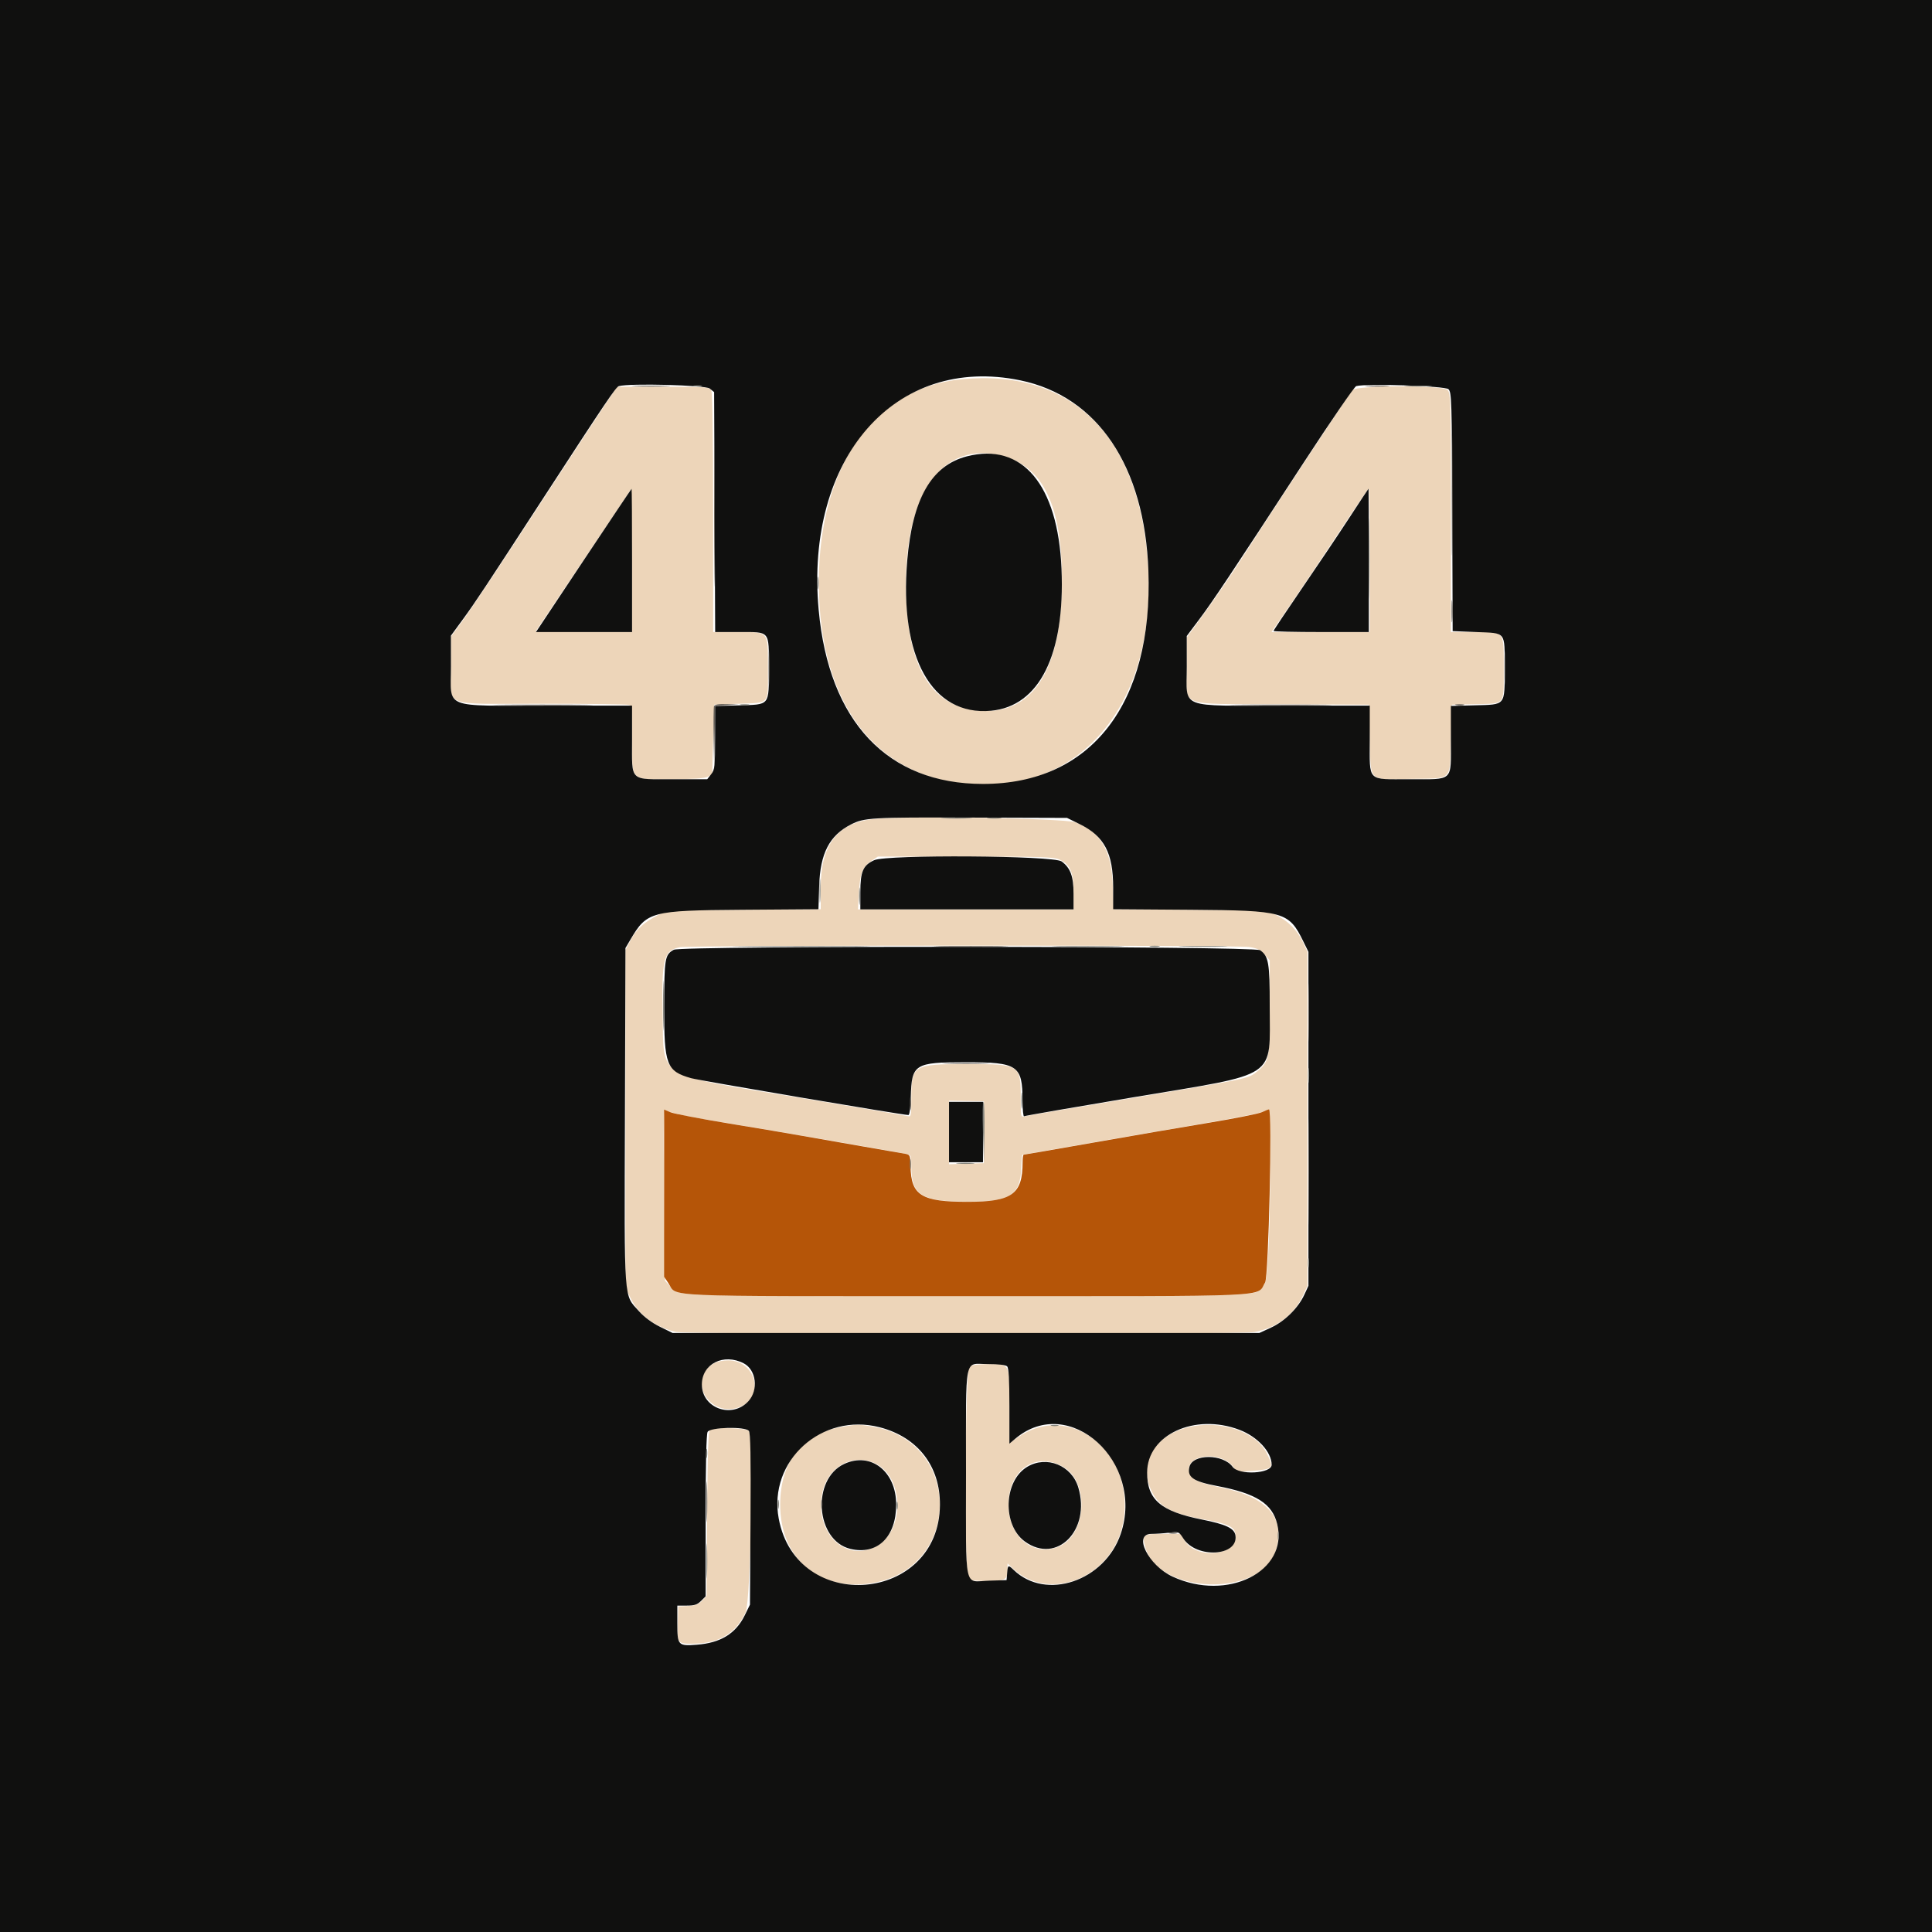 <svg id="svg" version="1.1" xmlns="http://www.w3.org/2000/svg" xmlns:xlink="http://www.w3.org/1999/xlink" width="400" height="400" viewBox="0, 0, 400,400"><g id="svgg"><path id="path0" d="M199.143 78.514 C 180.966 80.247,169.543 96.474,169.534 120.577 C 169.523 146.786,182.387 162.470,203.906 162.487 C 225.275 162.504,239.100 144.319,237.750 117.969 C 236.355 90.708,222.267 76.311,199.143 78.514 M125.077 84.082 C 123.606 86.284,118.916 93.447,114.656 100.000 C 103.125 117.733,97.610 126.053,95.369 129.093 L 93.359 131.819 93.359 138.115 C 93.359 146.631,91.055 145.703,112.206 145.703 C 121.786 145.703,129.902 145.810,130.241 145.940 C 130.772 146.144,130.859 147.136,130.859 152.971 C 130.859 161.923,130.284 161.330,138.965 161.322 C 143.449 161.318,145.815 161.161,146.484 160.823 L 147.461 160.330 147.656 153.114 L 147.852 145.898 152.930 145.703 C 159.514 145.450,158.984 146.082,158.984 138.476 C 158.984 130.479,159.310 130.859,152.452 130.859 L 147.656 130.859 147.656 106.224 C 147.656 89.990,147.518 81.332,147.252 80.834 C 146.869 80.118,146.340 80.078,137.300 80.078 L 127.752 80.078 125.077 84.082 M279.987 80.762 C 279.381 81.448,263.951 104.951,257.027 115.733 C 254.988 118.908,251.606 123.863,249.512 126.744 L 245.703 131.983 245.703 138.018 C 245.703 146.644,243.307 145.689,265.234 145.804 L 283.398 145.898 283.594 153.060 C 283.841 162.120,283.088 161.409,292.267 161.251 C 300.900 161.103,300.147 161.867,300.391 153.009 L 300.586 145.898 305.444 145.788 C 311.728 145.646,311.328 146.141,311.328 138.489 C 311.328 130.465,311.648 130.859,305.145 130.859 L 300.391 130.859 300.391 106.115 C 300.391 82.640,300.354 81.338,299.676 80.725 C 298.565 79.719,280.877 79.752,279.987 80.762 M209.260 94.985 C 216.857 97.828,220.282 106.801,219.812 122.634 C 219.320 139.205,213.603 147.713,203.320 147.179 C 193.276 146.657,188.171 138.992,187.607 123.584 C 186.807 101.725,195.740 89.927,209.260 94.985 M130.727 130.731 C 130.649 130.809,126.167 130.826,120.767 130.769 L 110.948 130.664 120.806 115.967 L 130.664 101.271 130.766 115.930 C 130.823 123.993,130.805 130.653,130.727 130.731 M283.594 116.016 L 283.594 130.859 273.419 130.859 L 263.245 130.859 267.218 125.098 C 269.403 121.929,273.890 115.249,277.188 110.254 C 280.486 105.259,283.276 101.172,283.389 101.172 C 283.502 101.172,283.594 107.852,283.594 116.016 M180.627 169.599 C 173.408 170.395,169.922 174.970,169.922 183.647 L 169.922 188.248 154.004 188.362 L 138.086 188.477 136.091 189.529 C 133.210 191.049,131.744 192.411,130.547 194.680 L 129.492 196.680 129.492 231.641 L 129.492 266.602 130.590 268.838 C 132.278 272.276,135.712 274.812,139.971 275.766 C 142.318 276.292,256.932 276.319,259.699 275.794 C 264.321 274.917,267.894 272.227,269.761 268.219 L 270.695 266.211 270.695 231.641 L 270.695 197.070 269.767 195.077 C 268.622 192.618,266.769 190.733,264.237 189.453 L 262.305 188.477 246.432 188.363 L 230.560 188.249 230.392 183.284 C 230.149 176.109,227.864 172.252,222.673 170.257 C 220.426 169.394,187.199 168.874,180.627 169.599 M219.368 177.971 C 221.592 179.026,222.266 180.594,222.266 184.714 L 222.266 188.281 199.946 188.281 L 177.626 188.281 177.823 184.831 C 178.051 180.836,178.588 179.477,180.429 178.237 L 181.756 177.344 199.901 177.344 C 215.755 177.344,218.213 177.423,219.368 177.971 M258.560 196.059 C 260.233 196.298,260.906 196.620,261.783 197.601 L 262.891 198.840 262.890 208.502 C 262.889 219.309,262.781 219.839,260.137 221.949 C 258.402 223.335,258.142 223.389,233.160 227.550 C 222.119 229.389,212.690 230.993,212.207 231.114 C 211.342 231.331,211.328 231.278,211.328 227.607 C 211.328 220.360,211.255 220.313,200.209 220.313 C 188.974 220.313,188.672 220.502,188.672 227.546 C 188.672 230.942,188.606 231.283,187.988 231.096 C 187.612 230.983,177.723 229.304,166.013 227.366 C 135.332 222.289,137.471 223.575,137.195 210.029 C 136.959 198.416,137.395 196.750,140.842 196.092 C 142.884 195.702,255.837 195.671,258.560 196.059 M203.711 234.413 L 203.711 240.820 200.098 240.933 L 196.484 241.045 196.484 234.464 L 196.484 227.883 200.098 227.944 L 203.711 228.005 203.711 234.413 M140.430 230.684 C 141.504 230.969,146.338 231.841,151.172 232.623 C 159.107 233.907,184.947 238.363,187.598 238.905 C 188.626 239.115,188.672 239.224,188.672 241.476 C 188.672 247.124,190.635 248.580,198.514 248.772 C 208.976 249.027,211.280 247.745,211.453 241.572 C 211.492 240.196,211.611 239.068,211.719 239.065 C 211.826 239.063,216.309 238.284,221.680 237.336 C 227.051 236.387,237.246 234.625,244.336 233.420 C 256.866 231.291,260.779 230.519,262.222 229.895 C 263.446 229.365,263.061 264.135,261.824 265.870 C 259.916 268.544,264.496 268.359,200.221 268.359 C 137.254 268.359,140.749 268.480,138.672 266.230 L 137.695 265.172 137.500 247.425 C 137.328 231.752,137.373 229.707,137.891 229.923 C 138.213 230.057,139.355 230.400,140.430 230.684 M148.059 282.140 C 141.865 285.275,146.876 293.929,153.324 291.234 C 158.419 289.106,156.440 281.652,150.781 281.652 C 149.814 281.652,148.589 281.872,148.059 282.140 M200.684 282.844 C 199.814 283.350,199.606 326.012,200.469 326.875 C 200.761 327.167,202.205 327.344,204.297 327.344 C 208.083 327.344,208.594 327.070,208.594 325.044 L 208.594 323.682 209.668 324.710 C 216.923 331.650,229.541 327.007,232.260 316.397 C 235.962 301.951,222.310 289.807,210.958 297.447 L 208.984 298.775 208.984 291.212 C 208.984 282.070,209.159 282.417,204.562 282.434 C 202.805 282.440,201.060 282.625,200.684 282.844 M174.609 295.359 C 166.223 296.709,161.533 302.505,161.527 311.523 C 161.520 322.608,169.474 329.489,180.342 327.799 C 199.248 324.860,199.352 298.344,180.469 295.333 C 177.624 294.879,177.590 294.879,174.609 295.359 M245.918 295.523 C 238.817 297.319,235.608 303.082,238.489 308.864 C 240.098 312.092,242.718 313.453,249.629 314.652 C 253.517 315.326,255.230 316.001,255.617 317.010 C 257.428 321.730,247.911 323.437,245.219 318.875 L 244.454 317.578 240.769 317.578 C 236.580 317.578,236.408 317.708,237.113 320.327 C 239.743 330.095,260.931 330.777,264.093 321.197 C 266.321 314.447,262.546 309.984,252.930 307.999 C 247.733 306.927,246.350 306.190,246.170 304.401 C 245.826 300.978,252.954 300.444,255.336 303.714 C 256.120 304.791,256.121 304.791,259.532 304.507 C 263.596 304.168,263.773 303.942,262.310 300.952 C 260.064 296.361,252.505 293.858,245.918 295.523 M146.992 296.013 C 146.642 296.235,146.494 300.634,146.406 313.359 L 146.289 330.407 145.360 331.396 C 144.643 332.159,143.973 332.411,142.430 332.501 L 140.430 332.617 140.316 336.097 C 140.178 340.330,140.231 340.391,143.981 340.295 C 149.041 340.164,152.415 338.053,154.375 333.789 C 155.435 331.485,156.049 297.459,155.052 296.258 C 154.550 295.653,147.879 295.450,146.992 296.013 M180.970 302.882 C 187.354 305.613,187.412 317.422,181.055 320.355 C 174.584 323.342,168.566 316.970,170.282 308.951 C 171.400 303.730,176.364 300.911,180.970 302.882 M220.177 303.734 C 225.687 306.933,224.907 318.062,219.018 320.288 C 213.727 322.287,208.799 318.059,208.801 311.523 C 208.804 304.265,214.442 300.405,220.177 303.734 " stroke="none" fill="#edd5b9" fill-rule="evenodd"></path><path id="path1" d="M0.000 200.000 L 0.000 400.000 200.000 400.000 L 400.000 400.000 400.000 200.000 L 400.000 0.000 200.000 0.000 L 0.000 0.000 0.000 200.000 M211.244 78.746 C 227.250 82.052,237.000 96.547,237.764 118.172 C 238.738 145.749,225.890 162.305,203.516 162.305 C 183.773 162.305,171.611 149.426,169.497 126.279 C 166.620 94.785,185.396 73.407,211.244 78.746 M146.929 80.434 L 147.852 81.181 147.960 106.020 L 148.069 130.859 152.866 130.859 C 159.531 130.859,159.180 130.449,159.180 138.236 C 159.180 146.242,159.495 145.850,152.916 146.036 L 148.047 146.174 148.047 152.722 C 148.047 158.755,147.983 159.351,147.237 160.299 L 146.428 161.328 139.512 161.328 C 130.151 161.328,130.859 162.001,130.859 153.103 L 130.859 146.094 113.502 146.094 C 91.308 146.094,93.374 146.927,93.365 137.975 L 93.359 131.613 95.850 128.209 C 98.392 124.733,100.383 121.730,112.868 102.539 C 125.552 83.041,127.530 80.113,128.125 79.944 C 130.341 79.316,146.055 79.726,146.929 80.434 M299.889 80.580 C 300.541 81.233,300.591 82.863,300.671 105.971 L 300.756 130.664 305.634 130.859 C 311.900 131.110,311.523 130.635,311.523 138.287 C 311.523 146.238,311.835 145.853,305.261 146.028 L 300.391 146.157 300.391 153.135 C 300.391 161.989,301.080 161.328,291.838 161.328 C 282.903 161.328,283.594 162.020,283.594 153.064 L 283.594 146.094 266.041 146.094 C 243.628 146.094,245.718 146.925,245.709 138.009 L 245.703 131.682 248.284 128.243 C 251.134 124.447,254.695 119.102,269.884 95.825 C 275.518 87.190,280.424 80.043,280.787 79.942 C 282.884 79.356,299.212 79.902,299.889 80.580 M200.171 94.485 C 192.847 96.374,188.904 103.269,187.832 116.063 C 186.154 136.092,192.939 148.262,205.166 147.154 C 215.196 146.244,220.522 135.531,219.773 117.773 C 219.036 100.332,211.627 91.529,200.171 94.485 M120.813 116.046 L 110.963 130.859 120.911 130.859 L 130.859 130.859 130.859 116.016 C 130.859 107.852,130.815 101.185,130.762 101.202 C 130.708 101.218,126.231 107.898,120.813 116.046 M279.276 107.324 C 277.070 110.708,272.657 117.284,269.469 121.938 C 266.280 126.592,263.672 130.504,263.672 130.630 C 263.672 130.756,268.110 130.859,273.535 130.859 L 283.398 130.859 283.398 116.015 C 283.398 107.851,283.373 101.172,283.343 101.172 C 283.312 101.172,281.482 103.940,279.276 107.324 M223.528 170.622 C 228.640 173.139,230.469 176.608,230.469 183.787 L 230.469 188.249 246.582 188.363 C 265.857 188.499,266.822 188.768,269.809 194.851 L 270.898 197.070 270.898 231.641 L 270.898 266.211 270.047 268.054 C 268.778 270.802,266.004 273.546,263.177 274.852 L 260.742 275.977 199.992 275.977 L 139.241 275.977 136.638 274.695 C 134.984 273.881,133.395 272.702,132.280 271.461 C 129.105 267.930,129.267 270.192,129.386 231.027 L 129.492 196.289 130.551 194.487 C 133.936 188.730,134.810 188.497,153.574 188.363 L 169.452 188.249 169.597 183.480 C 169.803 176.694,171.718 172.975,176.176 170.701 C 178.942 169.290,180.408 169.205,200.790 169.271 L 220.916 169.336 223.528 170.622 M180.983 178.095 C 178.677 179.153,178.125 180.437,178.125 184.746 L 178.125 188.281 200.195 188.281 L 222.266 188.281 222.265 185.059 C 222.264 181.434,221.622 179.688,219.796 178.348 C 218.127 177.123,183.592 176.898,180.983 178.095 M139.496 196.639 C 137.648 197.663,137.529 198.380,137.514 208.509 C 137.496 220.514,137.972 221.768,143.092 223.226 C 144.833 223.722,186.957 230.867,188.073 230.855 C 188.315 230.853,188.513 229.367,188.568 227.136 C 188.738 220.298,189.334 219.922,200.000 219.922 C 210.735 219.922,211.692 220.570,211.710 227.855 C 211.715 229.748,211.857 231.210,212.027 231.106 C 212.196 231.001,222.436 229.225,234.781 227.159 C 265.074 222.089,262.864 223.573,262.881 208.288 C 262.891 199.355,262.652 197.964,260.892 196.731 C 259.644 195.857,141.069 195.767,139.496 196.639 M196.484 234.375 L 196.484 240.625 200.000 240.625 L 203.516 240.625 203.516 234.375 L 203.516 228.125 200.000 228.125 L 196.484 228.125 196.484 234.375 M153.984 282.267 C 156.574 283.606,157.086 287.772,154.947 290.105 C 151.555 293.807,145.313 291.567,145.313 286.648 C 145.313 282.377,149.806 280.106,153.984 282.267 M208.516 282.891 C 208.849 283.224,208.984 285.607,208.984 291.128 L 208.984 298.898 210.251 297.832 C 221.371 288.475,237.061 302.669,232.043 317.546 C 228.734 327.357,216.559 331.479,209.880 325.049 C 208.733 323.945,208.661 323.979,208.520 325.684 L 208.398 327.148 204.746 327.261 C 199.483 327.424,200.000 329.860,200.000 304.913 C 200.000 280.101,199.536 282.422,204.492 282.422 C 206.736 282.422,208.220 282.595,208.516 282.891 M182.151 295.505 C 190.011 297.552,194.664 303.559,194.603 311.582 C 194.450 331.872,164.940 334.376,161.228 314.414 C 159.003 302.450,170.147 292.378,182.151 295.505 M256.641 296.040 C 260.367 297.461,263.281 300.631,263.281 303.263 C 263.281 305.111,256.498 305.475,255.203 303.697 C 253.229 300.987,246.941 300.976,246.262 303.682 C 245.726 305.815,247.019 306.717,251.953 307.652 C 260.083 309.193,263.418 311.309,264.442 315.577 C 266.787 325.355,254.128 331.686,242.765 326.419 C 237.738 324.088,234.511 317.583,238.379 317.575 C 239.292 317.573,240.946 317.462,242.053 317.329 C 244.040 317.091,244.080 317.107,244.983 318.508 C 247.707 322.736,256.434 322.237,255.786 317.890 C 255.568 316.423,253.814 315.592,248.859 314.608 C 240.317 312.910,237.500 310.499,237.500 304.883 C 237.500 297.053,247.358 292.499,256.641 296.040 M155.045 296.250 C 155.379 296.651,155.469 301.490,155.386 314.511 L 155.273 332.227 154.179 334.456 C 152.329 338.222,149.181 340.150,144.273 340.521 C 140.372 340.816,140.234 340.665,140.234 336.085 L 140.234 332.422 142.205 332.422 C 143.777 332.422,144.370 332.228,145.135 331.463 L 146.094 330.504 146.094 313.859 C 146.094 303.132,146.238 296.946,146.498 296.459 C 147.019 295.485,154.264 295.308,155.045 296.250 M174.805 303.082 C 167.948 306.247,168.849 318.946,176.053 320.675 C 181.644 322.016,185.553 318.229,185.543 311.478 C 185.533 304.634,180.303 300.545,174.805 303.082 M212.672 303.693 C 207.773 306.629,207.491 315.750,212.193 319.157 C 218.801 323.943,225.872 316.791,223.253 307.970 C 221.891 303.383,216.693 301.282,212.672 303.693 " stroke="none" fill="#10100f" fill-rule="evenodd"></path><path id="path2" d="M137.500 247.032 L 137.500 264.338 138.387 265.665 C 140.335 268.581,135.244 268.358,199.974 268.359 C 265.103 268.359,260.076 268.589,261.923 265.536 C 262.660 264.316,263.434 229.688,262.724 229.688 C 262.615 229.688,261.949 229.949,261.244 230.269 C 260.538 230.589,255.654 231.564,250.391 232.436 C 245.127 233.308,234.377 235.156,226.503 236.542 C 218.628 237.928,212.080 239.063,211.952 239.063 C 211.824 239.063,211.719 239.776,211.719 240.647 C 211.719 247.248,209.521 248.825,200.318 248.827 C 190.787 248.829,188.625 247.491,188.520 241.529 C 188.479 239.252,188.411 239.075,187.500 238.897 C 186.963 238.792,182.832 238.074,178.320 237.301 C 173.809 236.527,168.271 235.560,166.016 235.151 C 163.760 234.742,157.022 233.606,151.044 232.626 C 145.065 231.646,139.572 230.593,138.837 230.286 L 137.500 229.727 137.500 247.032 " stroke="none" fill="#b55508" fill-rule="evenodd"></path><path id="path3" d="M131.543 79.978 C 133.315 80.051,136.216 80.051,137.988 79.978 C 139.761 79.906,138.311 79.847,134.766 79.847 C 131.221 79.847,129.771 79.906,131.543 79.978 M283.105 79.975 C 284.233 80.054,286.079 80.054,287.207 79.975 C 288.335 79.897,287.412 79.832,285.156 79.832 C 282.900 79.832,281.978 79.897,283.105 79.975 M300.572 102.344 C 300.572 113.623,300.622 118.237,300.683 112.598 C 300.744 106.958,300.744 97.729,300.683 92.090 C 300.622 86.450,300.572 91.064,300.572 102.344 M147.840 106.445 C 147.840 119.766,147.889 125.271,147.949 118.681 C 148.009 112.090,148.009 101.191,147.949 94.462 C 147.889 87.732,147.840 93.125,147.840 106.445 M300.531 126.563 C 300.531 128.604,300.597 129.438,300.678 128.418 C 300.758 127.397,300.758 125.728,300.678 124.707 C 300.597 123.687,300.531 124.521,300.531 126.563 M159.140 138.281 C 159.140 141.396,159.200 142.671,159.274 141.113 C 159.349 139.556,159.349 137.007,159.274 135.449 C 159.200 133.892,159.140 135.166,159.140 138.281 M311.483 138.281 C 311.483 141.396,311.544 142.671,311.618 141.113 C 311.692 139.556,311.692 137.007,311.618 135.449 C 311.544 133.892,311.483 135.166,311.483 138.281 M104.030 145.996 C 108.718 146.058,116.276 146.058,120.827 145.996 C 125.378 145.933,121.543 145.882,112.305 145.882 C 103.066 145.882,99.343 145.933,104.030 145.996 M147.829 146.206 C 147.723 146.483,147.689 149.603,147.754 153.140 L 147.872 159.570 147.960 152.851 L 148.047 146.131 150.488 145.992 L 152.930 145.854 150.476 145.778 C 148.777 145.726,147.963 145.858,147.829 146.206 M256.570 145.996 C 261.364 146.058,269.099 146.058,273.757 145.996 C 278.415 145.933,274.492 145.882,265.039 145.883 C 255.586 145.883,251.775 145.934,256.570 145.996 M301.469 145.979 C 301.955 146.073,302.658 146.069,303.032 145.972 C 303.405 145.874,303.008 145.797,302.148 145.802 C 301.289 145.806,300.983 145.886,301.469 145.979 M194.849 195.996 C 198.354 196.060,203.979 196.060,207.349 195.995 C 210.719 195.930,207.852 195.877,200.977 195.877 C 194.102 195.878,191.344 195.931,194.849 195.996 M270.872 209.570 C 270.872 214.941,270.927 217.193,270.995 214.574 C 271.062 211.954,271.062 207.560,270.995 204.808 C 270.928 202.056,270.873 204.199,270.872 209.570 M195.996 220.213 C 198.198 220.283,201.802 220.283,204.004 220.213 C 206.206 220.144,204.404 220.087,200.000 220.087 C 195.596 220.087,193.794 220.144,195.996 220.213 M270.883 242.578 C 270.883 252.354,270.934 256.353,270.996 251.465 C 271.058 246.577,271.058 238.579,270.996 233.691 C 270.934 228.804,270.883 232.803,270.883 242.578 M188.398 228.516 C 188.398 229.697,188.472 230.181,188.561 229.590 C 188.651 228.999,188.651 228.032,188.561 227.441 C 188.472 226.851,188.398 227.334,188.398 228.516 M146.254 310.938 C 146.254 314.697,146.313 316.235,146.385 314.355 C 146.456 312.476,146.456 309.399,146.385 307.520 C 146.313 305.640,146.254 307.178,146.254 310.938 M170.020 311.523 C 170.025 312.383,170.105 312.688,170.198 312.202 C 170.292 311.717,170.288 311.013,170.190 310.640 C 170.092 310.267,170.016 310.664,170.020 311.523 M242.094 317.464 C 242.580 317.557,243.283 317.554,243.657 317.456 C 244.030 317.358,243.633 317.282,242.773 317.286 C 241.914 317.290,241.608 317.370,242.094 317.464 " stroke="none" fill="#676057" fill-rule="evenodd"></path><path id="path4" d="M143.657 79.964 C 144.143 80.057,144.846 80.054,145.219 79.956 C 145.593 79.858,145.195 79.782,144.336 79.786 C 143.477 79.790,143.171 79.870,143.657 79.964 M291.324 79.977 C 292.675 80.054,294.784 80.053,296.011 79.976 C 297.238 79.898,296.133 79.836,293.555 79.837 C 290.977 79.837,289.973 79.901,291.324 79.977 M283.379 115.625 C 283.379 123.037,283.431 126.069,283.495 122.363 C 283.560 118.657,283.560 112.593,283.495 108.887 C 283.431 105.181,283.379 108.213,283.379 115.625 M169.258 120.703 C 169.258 121.885,169.331 122.368,169.420 121.777 C 169.510 121.187,169.510 120.220,169.420 119.629 C 169.331 119.038,169.258 119.521,169.258 120.703 M153.423 145.979 C 153.908 146.073,154.612 146.069,154.985 145.972 C 155.358 145.874,154.961 145.797,154.102 145.802 C 153.242 145.806,152.937 145.886,153.423 145.979 M195.410 169.430 C 196.860 169.505,199.233 169.505,200.684 169.430 C 202.134 169.355,200.947 169.294,198.047 169.294 C 195.146 169.294,193.960 169.355,195.410 169.430 M204.590 169.423 C 205.288 169.510,206.431 169.510,207.129 169.423 C 207.827 169.337,207.256 169.266,205.859 169.266 C 204.463 169.266,203.892 169.337,204.590 169.423 M169.676 184.375 C 169.676 186.631,169.740 187.554,169.819 186.426 C 169.898 185.298,169.898 183.452,169.819 182.324 C 169.740 181.196,169.676 182.119,169.676 184.375 M177.866 185.547 C 177.866 187.158,177.935 187.817,178.019 187.012 C 178.103 186.206,178.103 184.888,178.019 184.082 C 177.935 183.276,177.866 183.936,177.866 185.547 M154.422 195.996 C 160.829 196.056,171.201 196.056,177.469 195.996 C 183.738 195.936,178.496 195.886,165.820 195.886 C 153.145 195.886,148.016 195.936,154.422 195.996 M219.263 195.995 C 222.660 196.061,228.109 196.060,231.372 195.995 C 234.635 195.930,231.855 195.877,225.195 195.877 C 218.535 195.877,215.865 195.930,219.263 195.995 M238.184 195.979 C 238.667 196.072,239.458 196.072,239.941 195.979 C 240.425 195.886,240.029 195.810,239.063 195.810 C 238.096 195.810,237.700 195.886,238.184 195.979 M245.041 195.995 C 247.362 196.064,251.053 196.064,253.244 195.994 C 255.434 195.925,253.535 195.868,249.023 195.868 C 244.512 195.869,242.720 195.926,245.041 195.995 M137.275 208.203 C 137.275 212.822,137.332 214.712,137.401 212.402 C 137.470 210.093,137.470 206.313,137.401 204.004 C 137.332 201.694,137.275 203.584,137.275 208.203 M270.828 222.656 C 270.828 224.053,270.899 224.624,270.986 223.926 C 271.072 223.228,271.072 222.085,270.986 221.387 C 270.899 220.688,270.828 221.260,270.828 222.656 M211.456 227.930 C 211.458 229.434,211.529 230.001,211.613 229.191 C 211.698 228.380,211.696 227.150,211.610 226.456 C 211.524 225.763,211.455 226.426,211.456 227.930 M203.515 234.296 L 203.709 240.820 203.818 234.600 C 203.878 231.179,203.790 228.243,203.624 228.076 C 203.457 227.908,203.408 230.707,203.515 234.296 M188.388 241.016 C 188.388 241.982,188.464 242.378,188.557 241.895 C 188.650 241.411,188.650 240.620,188.557 240.137 C 188.464 239.653,188.388 240.049,188.388 241.016 M198.350 240.912 C 199.269 240.994,200.675 240.993,201.475 240.909 C 202.275 240.825,201.523 240.757,199.805 240.759 C 198.086 240.760,197.431 240.829,198.350 240.912 M270.802 261.523 C 270.806 262.383,270.886 262.688,270.979 262.202 C 271.073 261.717,271.069 261.013,270.972 260.640 C 270.874 260.267,270.797 260.664,270.802 261.523 M217.676 295.191 C 218.052 295.289,218.667 295.289,219.043 295.191 C 219.419 295.093,219.111 295.013,218.359 295.013 C 217.607 295.013,217.300 295.093,217.676 295.191 M146.192 300.977 C 146.197 301.836,146.277 302.142,146.370 301.656 C 146.463 301.170,146.460 300.467,146.362 300.093 C 146.264 299.720,146.188 300.117,146.192 300.977 M161.036 311.523 C 161.040 312.383,161.120 312.688,161.214 312.202 C 161.307 311.717,161.304 311.013,161.206 310.640 C 161.108 310.267,161.032 310.664,161.036 311.523 M185.638 311.719 C 185.638 312.471,185.718 312.778,185.816 312.402 C 185.914 312.026,185.914 311.411,185.816 311.035 C 185.718 310.659,185.638 310.967,185.638 311.719 M264.544 317.969 C 264.544 318.721,264.624 319.028,264.722 318.652 C 264.821 318.276,264.821 317.661,264.722 317.285 C 264.624 316.909,264.544 317.217,264.544 317.969 M146.250 323.242 C 146.251 326.465,146.311 327.731,146.384 326.056 C 146.458 324.382,146.457 321.745,146.383 320.197 C 146.309 318.649,146.249 320.020,146.250 323.242 " stroke="none" fill="#84847c" fill-rule="evenodd"></path></g></svg>